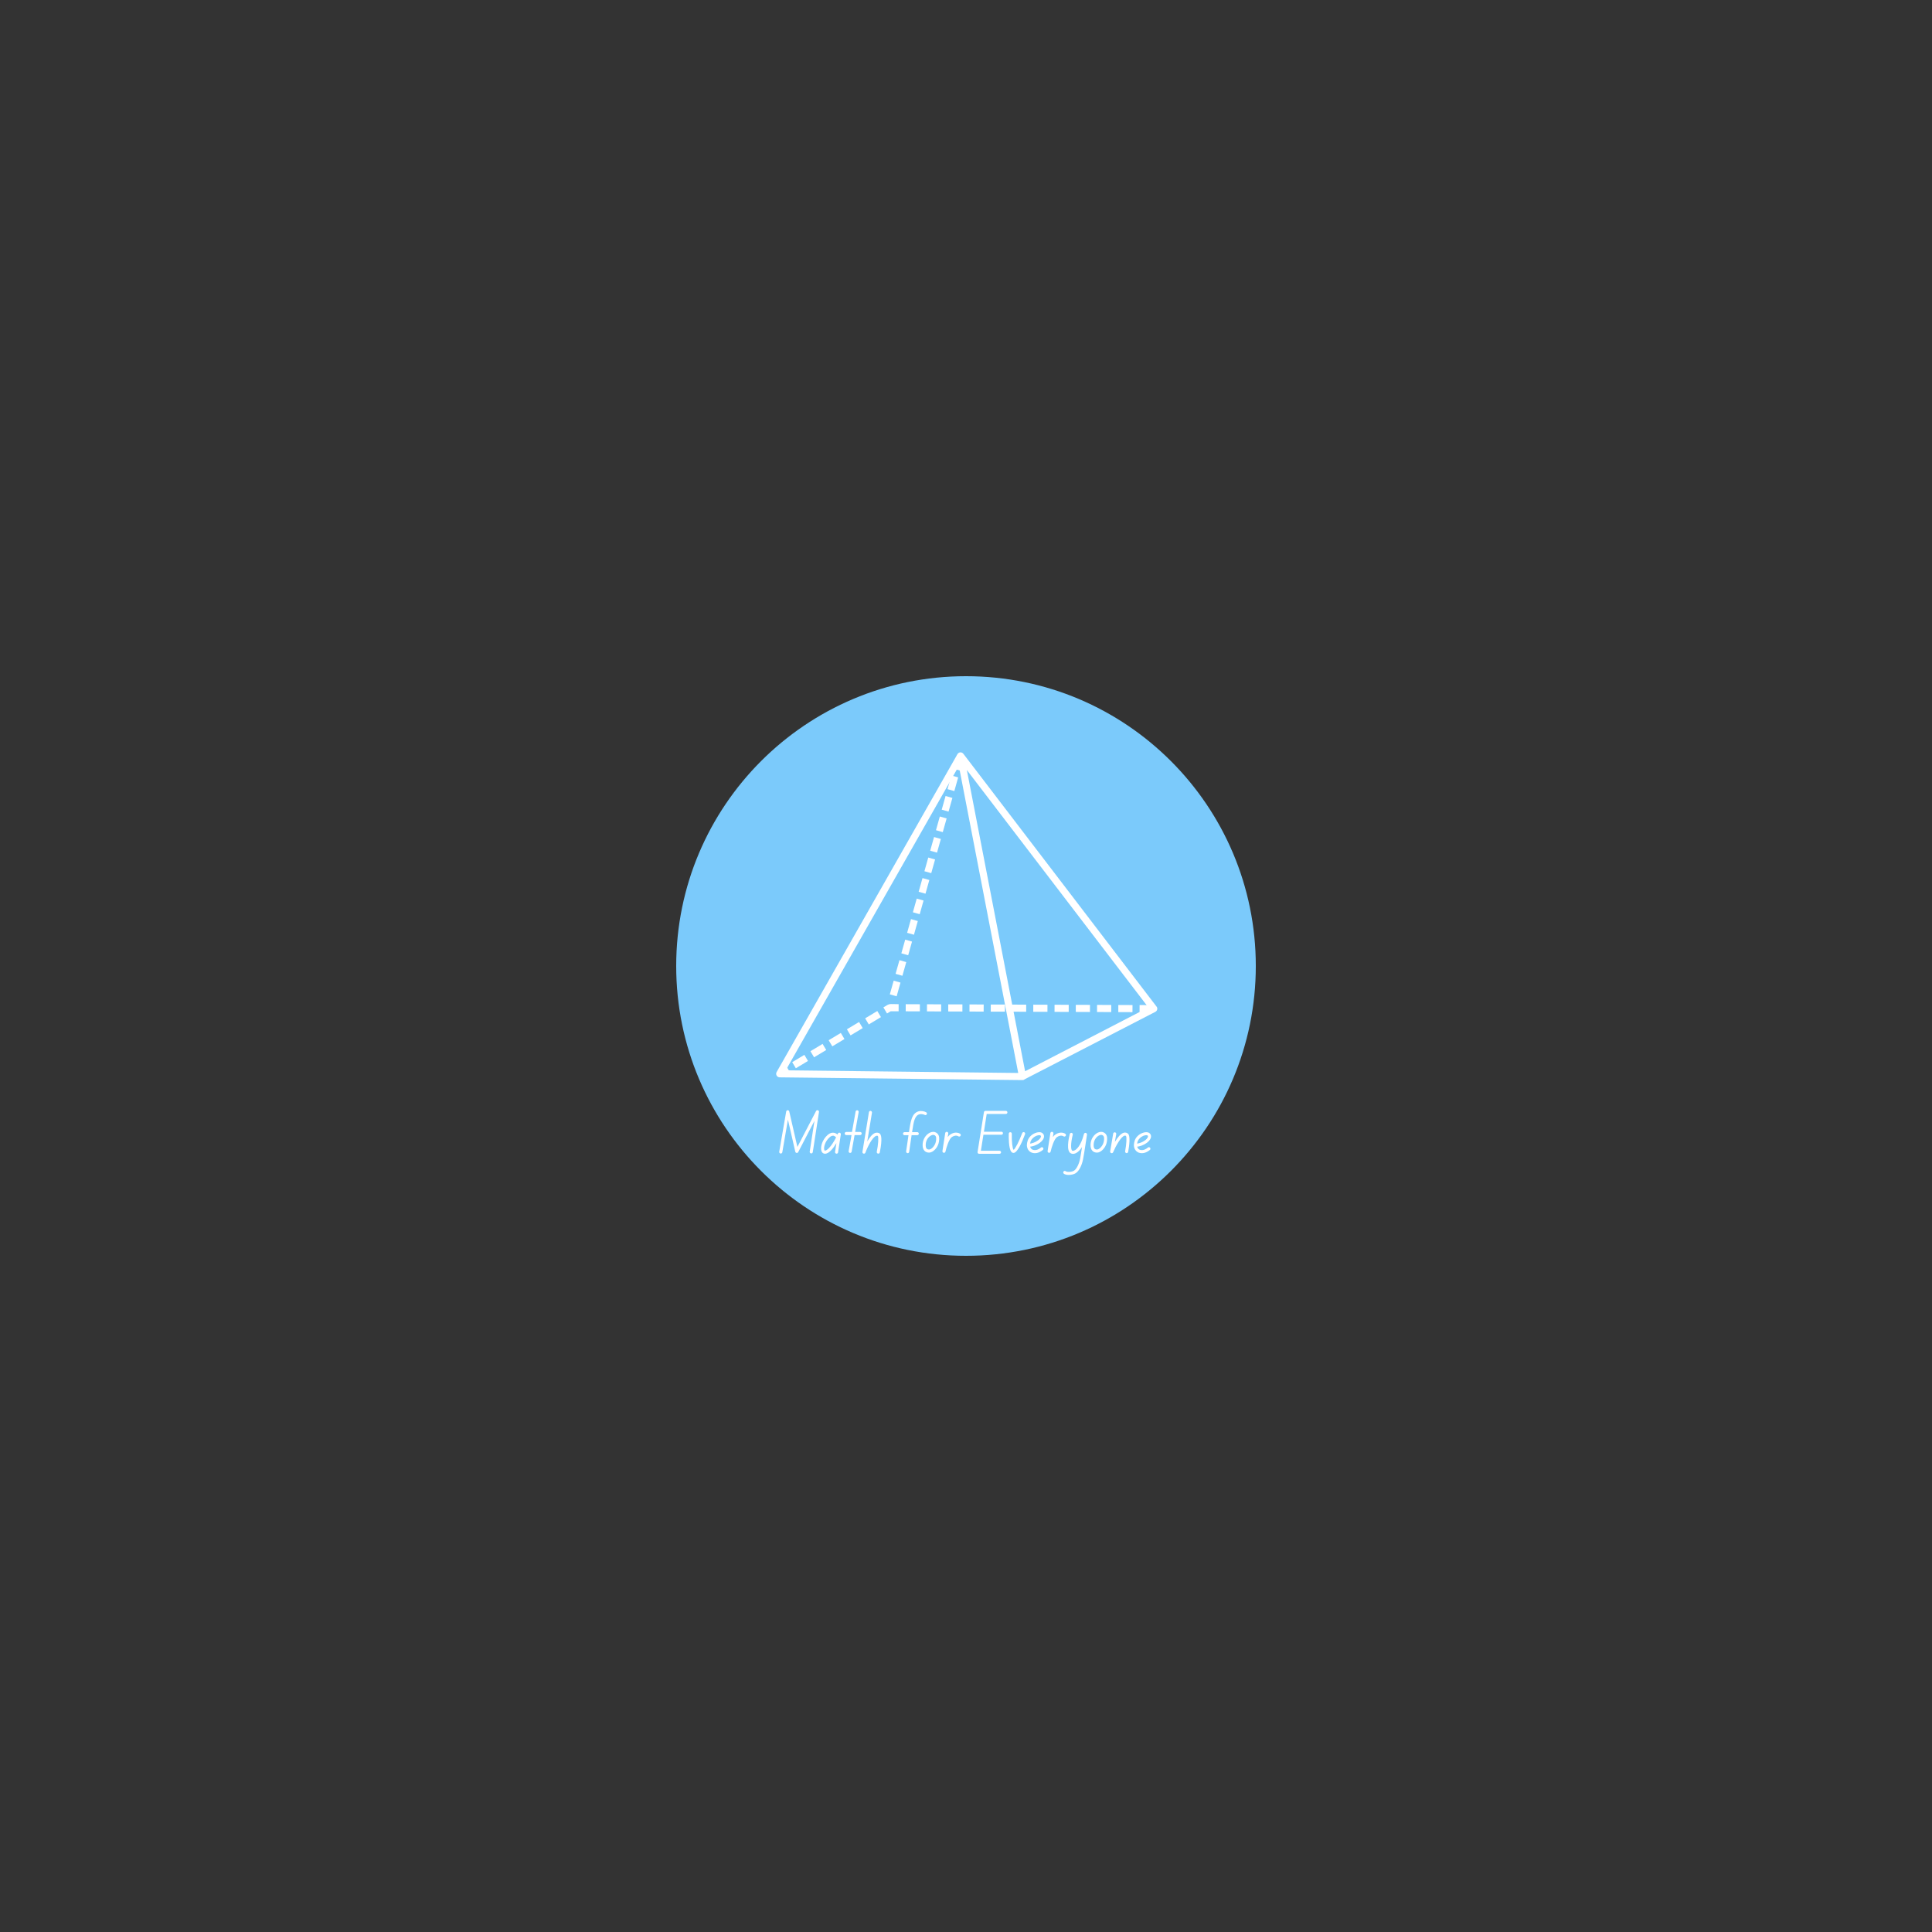 <svg xmlns="http://www.w3.org/2000/svg" xmlns:xlink="http://www.w3.org/1999/xlink" width="500" zoomAndPan="magnify" viewBox="0 0 375 375" height="500" preserveAspectRatio="xMidYMid meet" version="1.0"><rect x="0" y="0" width="375" height="375" fill="#333333" stroke="none"/><defs><g/><clipPath id="dd0d400694"><path d="M 131.25 131.25 L 243.75 131.25 L 243.75 243.75 L 131.25 243.75 Z M 131.25 131.25 " clip-rule="nonzero"/></clipPath><clipPath id="715fc1b80c"><path d="M 187.5 131.25 C 156.434 131.25 131.25 156.434 131.25 187.5 C 131.25 218.566 156.434 243.75 187.5 243.75 C 218.566 243.75 243.75 218.566 243.75 187.5 C 243.75 156.434 218.566 131.25 187.5 131.25 " clip-rule="nonzero"/></clipPath><clipPath id="b36606ca4c"><path d="M 150.473 146 L 224 146 L 224 209.625 L 150.473 209.625 Z M 150.473 146 " clip-rule="nonzero"/></clipPath><clipPath id="bfc420af39"><path d="M 150.473 146 L 224.723 146 L 224.723 209.625 L 150.473 209.625 Z M 150.473 146 " clip-rule="nonzero"/></clipPath></defs><g clip-path="url(#dd0d400694)"><g clip-path="url(#715fc1b80c)"><path fill="#7bcafb" d="M 131.25 131.25 L 243.75 131.25 L 243.75 243.75 L 131.25 243.75 Z M 131.25 131.25 " fill-opacity="1" fill-rule="nonzero"/></g></g><g clip-path="url(#b36606ca4c)"><path fill="#ffffff" d="M 186.352 149.566 L 185.027 149.191 L 185.773 146.535 L 187.098 146.91 Z M 221.188 196.461 L 221.195 195.082 L 223.945 195.09 L 223.941 196.473 Z M 150.984 207.832 L 152.586 206.875 L 153.293 208.059 L 151.695 209.016 Z M 154.473 207.348 L 153.766 206.164 L 156.125 204.746 L 156.832 205.93 Z M 158.012 205.223 L 157.305 204.039 L 159.664 202.621 L 160.371 203.805 Z M 161.551 203.094 L 160.844 201.91 L 163.203 200.492 L 163.91 201.676 Z M 165.094 200.969 L 164.383 199.785 L 166.746 198.367 L 167.453 199.551 Z M 168.633 198.84 L 167.926 197.656 L 170.285 196.238 L 170.992 197.422 Z M 172.172 196.715 L 171.465 195.531 C 172.836 194.707 172.348 194.902 174.426 194.91 L 174.422 196.289 L 172.891 196.285 Z M 175.797 196.293 L 175.801 194.914 L 178.551 194.926 L 178.547 196.305 Z M 179.922 196.309 L 179.93 194.93 L 182.68 194.941 L 182.672 196.32 Z M 184.051 196.324 L 184.055 194.945 L 186.805 194.953 L 186.801 196.336 Z M 188.176 196.34 L 188.18 194.961 L 190.934 194.969 L 190.926 196.352 Z M 192.301 196.355 L 192.309 194.977 L 195.059 194.984 L 195.055 196.363 Z M 196.43 196.371 L 196.434 194.992 L 199.184 195 L 199.18 196.379 Z M 200.555 196.387 L 200.562 195.004 L 203.312 195.016 L 203.309 196.395 Z M 204.684 196.402 L 204.688 195.02 L 207.438 195.031 L 207.434 196.41 Z M 208.809 196.414 L 208.812 195.035 L 211.566 195.047 L 211.559 196.426 Z M 212.934 196.43 L 212.941 195.051 L 215.691 195.062 L 215.688 196.441 Z M 217.062 196.445 L 217.066 195.066 L 219.82 195.078 L 219.812 196.457 Z M 174.039 193.379 L 172.715 193.004 L 173.461 190.348 L 174.785 190.723 Z M 175.156 189.395 L 173.832 189.023 L 174.582 186.367 L 175.906 186.742 Z M 176.277 185.414 L 174.953 185.039 L 175.699 182.383 L 177.023 182.758 Z M 177.398 181.43 L 176.074 181.055 L 176.82 178.398 L 178.145 178.773 Z M 178.516 177.445 L 177.191 177.074 L 177.938 174.418 L 179.262 174.793 Z M 179.637 173.465 L 178.312 173.09 L 179.059 170.434 L 180.383 170.809 Z M 180.754 169.48 L 179.43 169.105 L 180.176 166.449 L 181.5 166.824 Z M 181.875 165.496 L 180.551 165.121 L 181.297 162.469 L 182.621 162.84 Z M 182.992 161.516 L 181.672 161.141 L 182.418 158.484 L 183.742 158.859 Z M 184.113 157.531 L 182.789 157.156 L 183.535 154.5 L 184.859 154.875 Z M 185.234 153.547 L 183.91 153.172 L 184.656 150.52 L 185.98 150.891 Z M 185.234 153.547 " fill-opacity="1" fill-rule="evenodd"/></g><g clip-path="url(#bfc420af39)"><path fill="#ffffff" d="M 150.742 208.086 L 185.84 146.383 C 186.078 145.961 186.684 145.887 187.008 146.336 L 224.551 195.465 C 224.727 195.805 224.594 196.219 224.258 196.395 L 198.945 209.457 C 198.738 209.602 198.688 209.645 198.418 209.645 L 151.336 209.113 C 150.805 209.105 150.488 208.535 150.742 208.086 Z M 198.574 205.879 L 198.973 207.926 L 222.898 195.547 L 187.664 149.461 Z M 186.113 148.676 L 152.512 207.75 L 197.637 208.262 Z M 186.113 148.676 " fill-opacity="1" fill-rule="evenodd"/></g><g fill="#ffffff" fill-opacity="1"><g transform="translate(151.199, 223.878)"><g><path d="M 7.559 -8.375 C 7.414 -8.426 7.262 -8.363 7.199 -8.23 L 3.574 -1.262 L 1.992 -8.16 C 1.969 -8.293 1.824 -8.387 1.691 -8.387 C 1.547 -8.387 1.43 -8.281 1.402 -8.137 L 0.047 -0.324 C 0.023 -0.168 0.133 -0.012 0.301 0.023 C 0.312 0.023 0.336 0.023 0.348 0.023 C 0.492 0.023 0.625 -0.086 0.648 -0.227 L 1.738 -6.551 L 3.168 -0.324 C 3.203 -0.203 3.301 -0.109 3.434 -0.098 C 3.551 -0.07 3.672 -0.145 3.73 -0.254 L 6.887 -6.324 L 5.965 -0.348 C 5.941 -0.18 6.059 -0.023 6.215 0 C 6.383 0.023 6.539 -0.086 6.562 -0.254 L 7.766 -8.039 C 7.789 -8.184 7.703 -8.328 7.559 -8.375 Z M 7.559 -8.375 "/></g></g></g><g fill="#ffffff" fill-opacity="1"><g transform="translate(159.107, 223.878)"><g><path d="M 3.887 -4.02 C 3.742 -4.055 3.59 -3.984 3.527 -3.852 C 3.504 -3.793 3.48 -3.73 3.445 -3.672 C 3.277 -3.816 3.047 -3.961 2.762 -4.008 C 2.34 -4.078 1.922 -3.938 1.512 -3.562 C 0.516 -2.688 0.098 -1.273 0.324 -0.516 C 0.406 -0.191 0.625 0 0.898 0.047 C 0.938 0.047 0.984 0.059 1.02 0.059 C 1.824 0.059 2.641 -1.008 3.238 -2.004 L 2.977 -0.289 C 2.953 -0.133 3.07 0.023 3.227 0.047 C 3.395 0.07 3.539 -0.035 3.562 -0.203 L 4.094 -3.684 C 4.117 -3.828 4.031 -3.973 3.887 -4.02 Z M 0.984 -0.539 C 0.938 -0.551 0.898 -0.637 0.887 -0.684 C 0.73 -1.188 1.043 -2.363 1.906 -3.121 C 2.137 -3.336 2.363 -3.434 2.566 -3.434 C 2.594 -3.434 2.629 -3.434 2.664 -3.434 C 2.879 -3.395 3.059 -3.227 3.18 -3.109 C 2.23 -1.262 1.355 -0.492 0.984 -0.539 Z M 0.984 -0.539 "/></g></g></g><g fill="#ffffff" fill-opacity="1"><g transform="translate(163.511, 223.878)"><g><path d="M 3.445 -4.164 L 2.473 -4.164 L 3.156 -8.027 C 3.18 -8.184 3.07 -8.34 2.914 -8.375 C 2.746 -8.398 2.594 -8.293 2.566 -8.137 L 1.859 -4.164 L 0.742 -4.164 C 0.574 -4.164 0.445 -4.031 0.445 -3.863 C 0.445 -3.695 0.574 -3.562 0.742 -3.562 L 1.766 -3.562 L 1.211 -0.445 C 1.176 -0.277 1.285 -0.133 1.453 -0.098 C 1.465 -0.098 1.477 -0.098 1.5 -0.098 C 1.645 -0.098 1.766 -0.191 1.789 -0.336 L 2.363 -3.562 L 3.445 -3.562 C 3.613 -3.562 3.742 -3.695 3.742 -3.863 C 3.742 -4.031 3.613 -4.164 3.445 -4.164 Z M 3.445 -4.164 "/></g></g></g><g fill="#ffffff" fill-opacity="1"><g transform="translate(167.111, 223.878)"><g><path d="M 3.59 -3.898 C 3.336 -4.043 3.047 -4.066 2.746 -3.973 C 2.184 -3.77 1.645 -3.047 1.223 -2.316 L 2.137 -7.906 C 2.16 -8.074 2.051 -8.219 1.883 -8.258 C 1.727 -8.281 1.57 -8.172 1.547 -8.004 L 0.289 -0.301 C 0.266 -0.145 0.359 0 0.504 0.035 C 0.527 0.035 0.551 0.047 0.59 0.047 C 0.707 0.047 0.816 -0.035 0.863 -0.145 C 1.273 -1.273 2.207 -3.145 2.953 -3.406 C 3.086 -3.457 3.18 -3.445 3.277 -3.395 C 3.457 -3.18 3.359 -1.738 3.07 -0.312 C 3.047 -0.156 3.145 0.012 3.312 0.035 C 3.469 0.07 3.625 -0.035 3.66 -0.191 C 4.199 -2.902 3.926 -3.695 3.59 -3.898 Z M 3.59 -3.898 "/></g></g></g><g fill="#ffffff" fill-opacity="1"><g transform="translate(171.563, 223.878)"><g/></g></g><g fill="#ffffff" fill-opacity="1"><g transform="translate(174.815, 223.878)"><g><path d="M 4.957 -7.98 C 4.656 -8.16 4.008 -8.328 3.48 -8.172 C 2.184 -7.777 1.945 -6.395 1.621 -4.129 L 0.758 -4.129 C 0.59 -4.129 0.457 -3.996 0.457 -3.828 C 0.457 -3.672 0.59 -3.539 0.758 -3.539 L 1.523 -3.539 L 1.066 -0.395 C 1.043 -0.227 1.164 -0.086 1.32 -0.059 C 1.332 -0.059 1.355 -0.047 1.367 -0.047 C 1.512 -0.047 1.633 -0.156 1.656 -0.312 L 2.125 -3.539 L 3.227 -3.539 C 3.395 -3.539 3.527 -3.672 3.527 -3.828 C 3.527 -3.996 3.395 -4.129 3.227 -4.129 L 2.219 -4.129 C 2.543 -6.324 2.746 -7.332 3.648 -7.598 C 3.984 -7.703 4.465 -7.586 4.668 -7.477 C 4.801 -7.391 4.992 -7.441 5.062 -7.586 C 5.148 -7.715 5.102 -7.906 4.957 -7.98 Z M 4.957 -7.98 "/></g></g></g><g fill="#ffffff" fill-opacity="1"><g transform="translate(178.703, 223.878)"><g><path d="M 3.59 -3.109 C 3.551 -3.504 3.348 -3.852 3.012 -4.031 C 2.664 -4.246 2.219 -4.234 1.789 -4.031 C 1.188 -3.742 0.469 -2.988 0.383 -1.836 C 0.348 -1.246 0.457 -0.805 0.73 -0.516 C 0.949 -0.277 1.262 -0.156 1.645 -0.156 C 2.016 -0.156 2.449 -0.395 2.82 -0.793 C 3.145 -1.141 3.672 -1.906 3.59 -3.109 Z M 2.375 -1.188 C 2.102 -0.887 1.801 -0.758 1.645 -0.758 C 1.43 -0.758 1.273 -0.805 1.164 -0.926 C 1.02 -1.078 0.949 -1.379 0.984 -1.789 C 1.031 -2.641 1.559 -3.266 2.039 -3.492 C 2.184 -3.562 2.316 -3.602 2.438 -3.602 C 2.543 -3.602 2.641 -3.574 2.723 -3.527 C 2.879 -3.434 2.977 -3.266 3 -3.07 C 3.07 -2.09 2.641 -1.477 2.375 -1.188 Z M 2.375 -1.188 "/></g></g></g><g fill="#ffffff" fill-opacity="1"><g transform="translate(182.603, 223.878)"><g><path d="M 3.77 -3.805 C 3.73 -3.828 2.902 -4.414 1.789 -3.637 C 1.633 -3.527 1.477 -3.359 1.344 -3.156 L 1.453 -3.852 C 1.477 -4.02 1.367 -4.164 1.211 -4.188 C 1.043 -4.211 0.887 -4.105 0.863 -3.949 L 0.324 -0.457 C 0.301 -0.301 0.406 -0.156 0.562 -0.121 C 0.574 -0.121 0.602 -0.121 0.613 -0.121 C 0.758 -0.121 0.875 -0.203 0.91 -0.348 C 1.105 -1.246 1.621 -2.797 2.125 -3.156 C 2.879 -3.684 3.395 -3.336 3.406 -3.324 C 3.539 -3.227 3.73 -3.266 3.828 -3.395 C 3.926 -3.527 3.898 -3.707 3.77 -3.805 Z M 3.77 -3.805 "/></g></g></g><g fill="#ffffff" fill-opacity="1"><g transform="translate(186.407, 223.878)"><g/></g></g><g fill="#ffffff" fill-opacity="1"><g transform="translate(189.659, 223.878)"><g><path d="M 5.578 -8.258 L 1.609 -8.258 C 1.465 -8.258 1.344 -8.148 1.32 -8.004 L 0.086 -0.266 C 0.07 -0.18 0.098 -0.098 0.156 -0.023 C 0.215 0.035 0.289 0.07 0.383 0.07 L 4.344 0.07 C 4.512 0.07 4.645 -0.059 4.645 -0.215 C 4.645 -0.383 4.512 -0.516 4.344 -0.516 L 0.73 -0.516 L 1.223 -3.625 L 4.727 -3.625 C 4.883 -3.625 5.016 -3.758 5.016 -3.926 C 5.016 -4.078 4.883 -4.211 4.727 -4.211 L 1.32 -4.211 L 1.859 -7.656 L 5.578 -7.656 C 5.746 -7.656 5.879 -7.801 5.879 -7.957 C 5.879 -8.125 5.746 -8.258 5.578 -8.258 Z M 5.578 -8.258 "/></g></g></g><g fill="#ffffff" fill-opacity="1"><g transform="translate(195.203, 223.878)"><g><path d="M 3.59 -4.117 C 3.434 -4.176 3.266 -4.094 3.203 -3.938 C 2.594 -2.305 1.824 -0.84 1.535 -0.695 C 1.309 -0.91 1.152 -2.34 1.188 -3.816 C 1.199 -3.984 1.066 -4.117 0.898 -4.117 C 0.742 -4.129 0.602 -3.996 0.602 -3.828 C 0.59 -3.348 0.539 -0.863 1.129 -0.277 C 1.273 -0.121 1.414 -0.098 1.523 -0.098 C 2.242 -0.098 3.145 -2.074 3.758 -3.73 C 3.816 -3.887 3.742 -4.055 3.59 -4.117 Z M 3.59 -4.117 "/></g></g></g><g fill="#ffffff" fill-opacity="1"><g transform="translate(198.959, 223.878)"><g><path d="M 3.086 -1.141 C 2.773 -0.875 2.281 -0.574 1.703 -0.66 C 1.441 -0.695 1.234 -0.828 1.105 -1.055 C 1.055 -1.129 1.02 -1.211 0.996 -1.309 C 1.414 -1.355 2.16 -1.523 2.941 -2.113 C 3.445 -2.496 3.719 -2.977 3.684 -3.383 C 3.66 -3.66 3.504 -3.887 3.227 -4.031 C 2.941 -4.176 2.473 -4.152 1.992 -3.961 C 1.297 -3.695 0.758 -3.156 0.527 -2.531 C 0.422 -2.219 0.359 -1.906 0.359 -1.633 C 0.359 -1.621 0.359 -1.621 0.359 -1.621 C 0.359 -1.586 0.359 -1.559 0.359 -1.535 C 0.371 -1.246 0.457 -0.973 0.59 -0.742 C 0.816 -0.371 1.176 -0.133 1.609 -0.07 C 1.715 -0.059 1.812 -0.047 1.895 -0.047 C 2.566 -0.047 3.109 -0.383 3.469 -0.684 C 3.59 -0.793 3.602 -0.984 3.492 -1.105 C 3.395 -1.234 3.203 -1.246 3.086 -1.141 Z M 1.078 -2.328 C 1.262 -2.797 1.68 -3.203 2.207 -3.422 C 2.426 -3.504 2.617 -3.539 2.762 -3.539 C 2.855 -3.539 2.914 -3.516 2.965 -3.504 C 3.07 -3.445 3.098 -3.383 3.098 -3.336 C 3.109 -3.18 2.953 -2.867 2.578 -2.578 C 1.934 -2.102 1.32 -1.945 0.973 -1.906 C 0.996 -2.039 1.031 -2.184 1.078 -2.328 Z M 1.078 -2.328 "/></g></g></g><g fill="#ffffff" fill-opacity="1"><g transform="translate(203.015, 223.878)"><g><path d="M 3.77 -3.805 C 3.73 -3.828 2.902 -4.414 1.789 -3.637 C 1.633 -3.527 1.477 -3.359 1.344 -3.156 L 1.453 -3.852 C 1.477 -4.02 1.367 -4.164 1.211 -4.188 C 1.043 -4.211 0.887 -4.105 0.863 -3.949 L 0.324 -0.457 C 0.301 -0.301 0.406 -0.156 0.562 -0.121 C 0.574 -0.121 0.602 -0.121 0.613 -0.121 C 0.758 -0.121 0.875 -0.203 0.91 -0.348 C 1.105 -1.246 1.621 -2.797 2.125 -3.156 C 2.879 -3.684 3.395 -3.336 3.406 -3.324 C 3.539 -3.227 3.73 -3.266 3.828 -3.395 C 3.926 -3.527 3.898 -3.707 3.77 -3.805 Z M 3.77 -3.805 "/></g></g></g><g fill="#ffffff" fill-opacity="1"><g transform="translate(206.819, 223.878)"><g><path d="M 3.926 -3.984 C 3.77 -4.02 3.625 -3.926 3.574 -3.77 C 2.965 -1.379 2.062 -0.742 1.801 -0.613 C 1.668 -0.539 1.488 -0.469 1.32 -0.527 C 1.008 -0.637 0.973 -1.934 1.402 -3.625 C 1.453 -3.781 1.355 -3.938 1.199 -3.984 C 1.031 -4.02 0.875 -3.926 0.828 -3.77 C 0.625 -2.977 0.035 -0.348 1.117 0.023 C 1.414 0.133 1.738 0.098 2.074 -0.086 C 2.484 -0.301 2.867 -0.695 3.203 -1.246 C 3.059 -0.336 2.914 0.59 2.82 1.055 C 2.605 2.113 2.125 3.047 1.645 3.348 C 1.164 3.637 0.289 3.66 0.035 3.457 C -0.098 3.359 -0.277 3.371 -0.383 3.504 C -0.48 3.637 -0.469 3.816 -0.336 3.926 C -0.109 4.105 0.254 4.176 0.625 4.176 C 1.105 4.176 1.609 4.055 1.945 3.852 C 2.711 3.383 3.215 2.113 3.395 1.164 C 3.625 0.07 4.141 -3.504 4.164 -3.648 C 4.188 -3.805 4.078 -3.949 3.926 -3.984 Z M 3.926 -3.984 "/></g></g></g><g fill="#ffffff" fill-opacity="1"><g transform="translate(211.295, 223.878)"><g><path d="M 3.59 -3.109 C 3.551 -3.504 3.348 -3.852 3.012 -4.031 C 2.664 -4.246 2.219 -4.234 1.789 -4.031 C 1.188 -3.742 0.469 -2.988 0.383 -1.836 C 0.348 -1.246 0.457 -0.805 0.73 -0.516 C 0.949 -0.277 1.262 -0.156 1.645 -0.156 C 2.016 -0.156 2.449 -0.395 2.82 -0.793 C 3.145 -1.141 3.672 -1.906 3.59 -3.109 Z M 2.375 -1.188 C 2.102 -0.887 1.801 -0.758 1.645 -0.758 C 1.43 -0.758 1.273 -0.805 1.164 -0.926 C 1.02 -1.078 0.949 -1.379 0.984 -1.789 C 1.031 -2.641 1.559 -3.266 2.039 -3.492 C 2.184 -3.562 2.316 -3.602 2.438 -3.602 C 2.543 -3.602 2.641 -3.574 2.723 -3.527 C 2.879 -3.434 2.977 -3.266 3 -3.07 C 3.07 -2.09 2.641 -1.477 2.375 -1.188 Z M 2.375 -1.188 "/></g></g></g><g fill="#ffffff" fill-opacity="1"><g transform="translate(215.195, 223.878)"><g><path d="M 3.742 -3.84 C 3.504 -4.031 3.227 -4.094 2.941 -4.02 C 2.316 -3.863 1.691 -3.047 1.199 -2.23 L 1.465 -3.742 C 1.488 -3.91 1.379 -4.066 1.223 -4.094 C 1.055 -4.117 0.898 -4.008 0.875 -3.852 L 0.289 -0.395 C 0.266 -0.238 0.359 -0.098 0.504 -0.059 C 0.527 -0.047 0.562 -0.047 0.59 -0.047 C 0.707 -0.047 0.816 -0.121 0.863 -0.227 C 1.344 -1.379 2.375 -3.266 3.086 -3.445 C 3.191 -3.48 3.277 -3.457 3.359 -3.383 C 3.527 -3.168 3.457 -1.812 3.191 -0.406 C 3.168 -0.254 3.277 -0.098 3.434 -0.059 C 3.602 -0.035 3.742 -0.145 3.781 -0.301 C 3.984 -1.441 4.262 -3.422 3.742 -3.84 Z M 3.742 -3.84 "/></g></g></g><g fill="#ffffff" fill-opacity="1"><g transform="translate(219.731, 223.878)"><g><path d="M 3.086 -1.141 C 2.773 -0.875 2.281 -0.574 1.703 -0.66 C 1.441 -0.695 1.234 -0.828 1.105 -1.055 C 1.055 -1.129 1.02 -1.211 0.996 -1.309 C 1.414 -1.355 2.16 -1.523 2.941 -2.113 C 3.445 -2.496 3.719 -2.977 3.684 -3.383 C 3.66 -3.66 3.504 -3.887 3.227 -4.031 C 2.941 -4.176 2.473 -4.152 1.992 -3.961 C 1.297 -3.695 0.758 -3.156 0.527 -2.531 C 0.422 -2.219 0.359 -1.906 0.359 -1.633 C 0.359 -1.621 0.359 -1.621 0.359 -1.621 C 0.359 -1.586 0.359 -1.559 0.359 -1.535 C 0.371 -1.246 0.457 -0.973 0.59 -0.742 C 0.816 -0.371 1.176 -0.133 1.609 -0.07 C 1.715 -0.059 1.812 -0.047 1.895 -0.047 C 2.566 -0.047 3.109 -0.383 3.469 -0.684 C 3.59 -0.793 3.602 -0.984 3.492 -1.105 C 3.395 -1.234 3.203 -1.246 3.086 -1.141 Z M 1.078 -2.328 C 1.262 -2.797 1.68 -3.203 2.207 -3.422 C 2.426 -3.504 2.617 -3.539 2.762 -3.539 C 2.855 -3.539 2.914 -3.516 2.965 -3.504 C 3.07 -3.445 3.098 -3.383 3.098 -3.336 C 3.109 -3.18 2.953 -2.867 2.578 -2.578 C 1.934 -2.102 1.32 -1.945 0.973 -1.906 C 0.996 -2.039 1.031 -2.184 1.078 -2.328 Z M 1.078 -2.328 "/></g></g></g></svg>